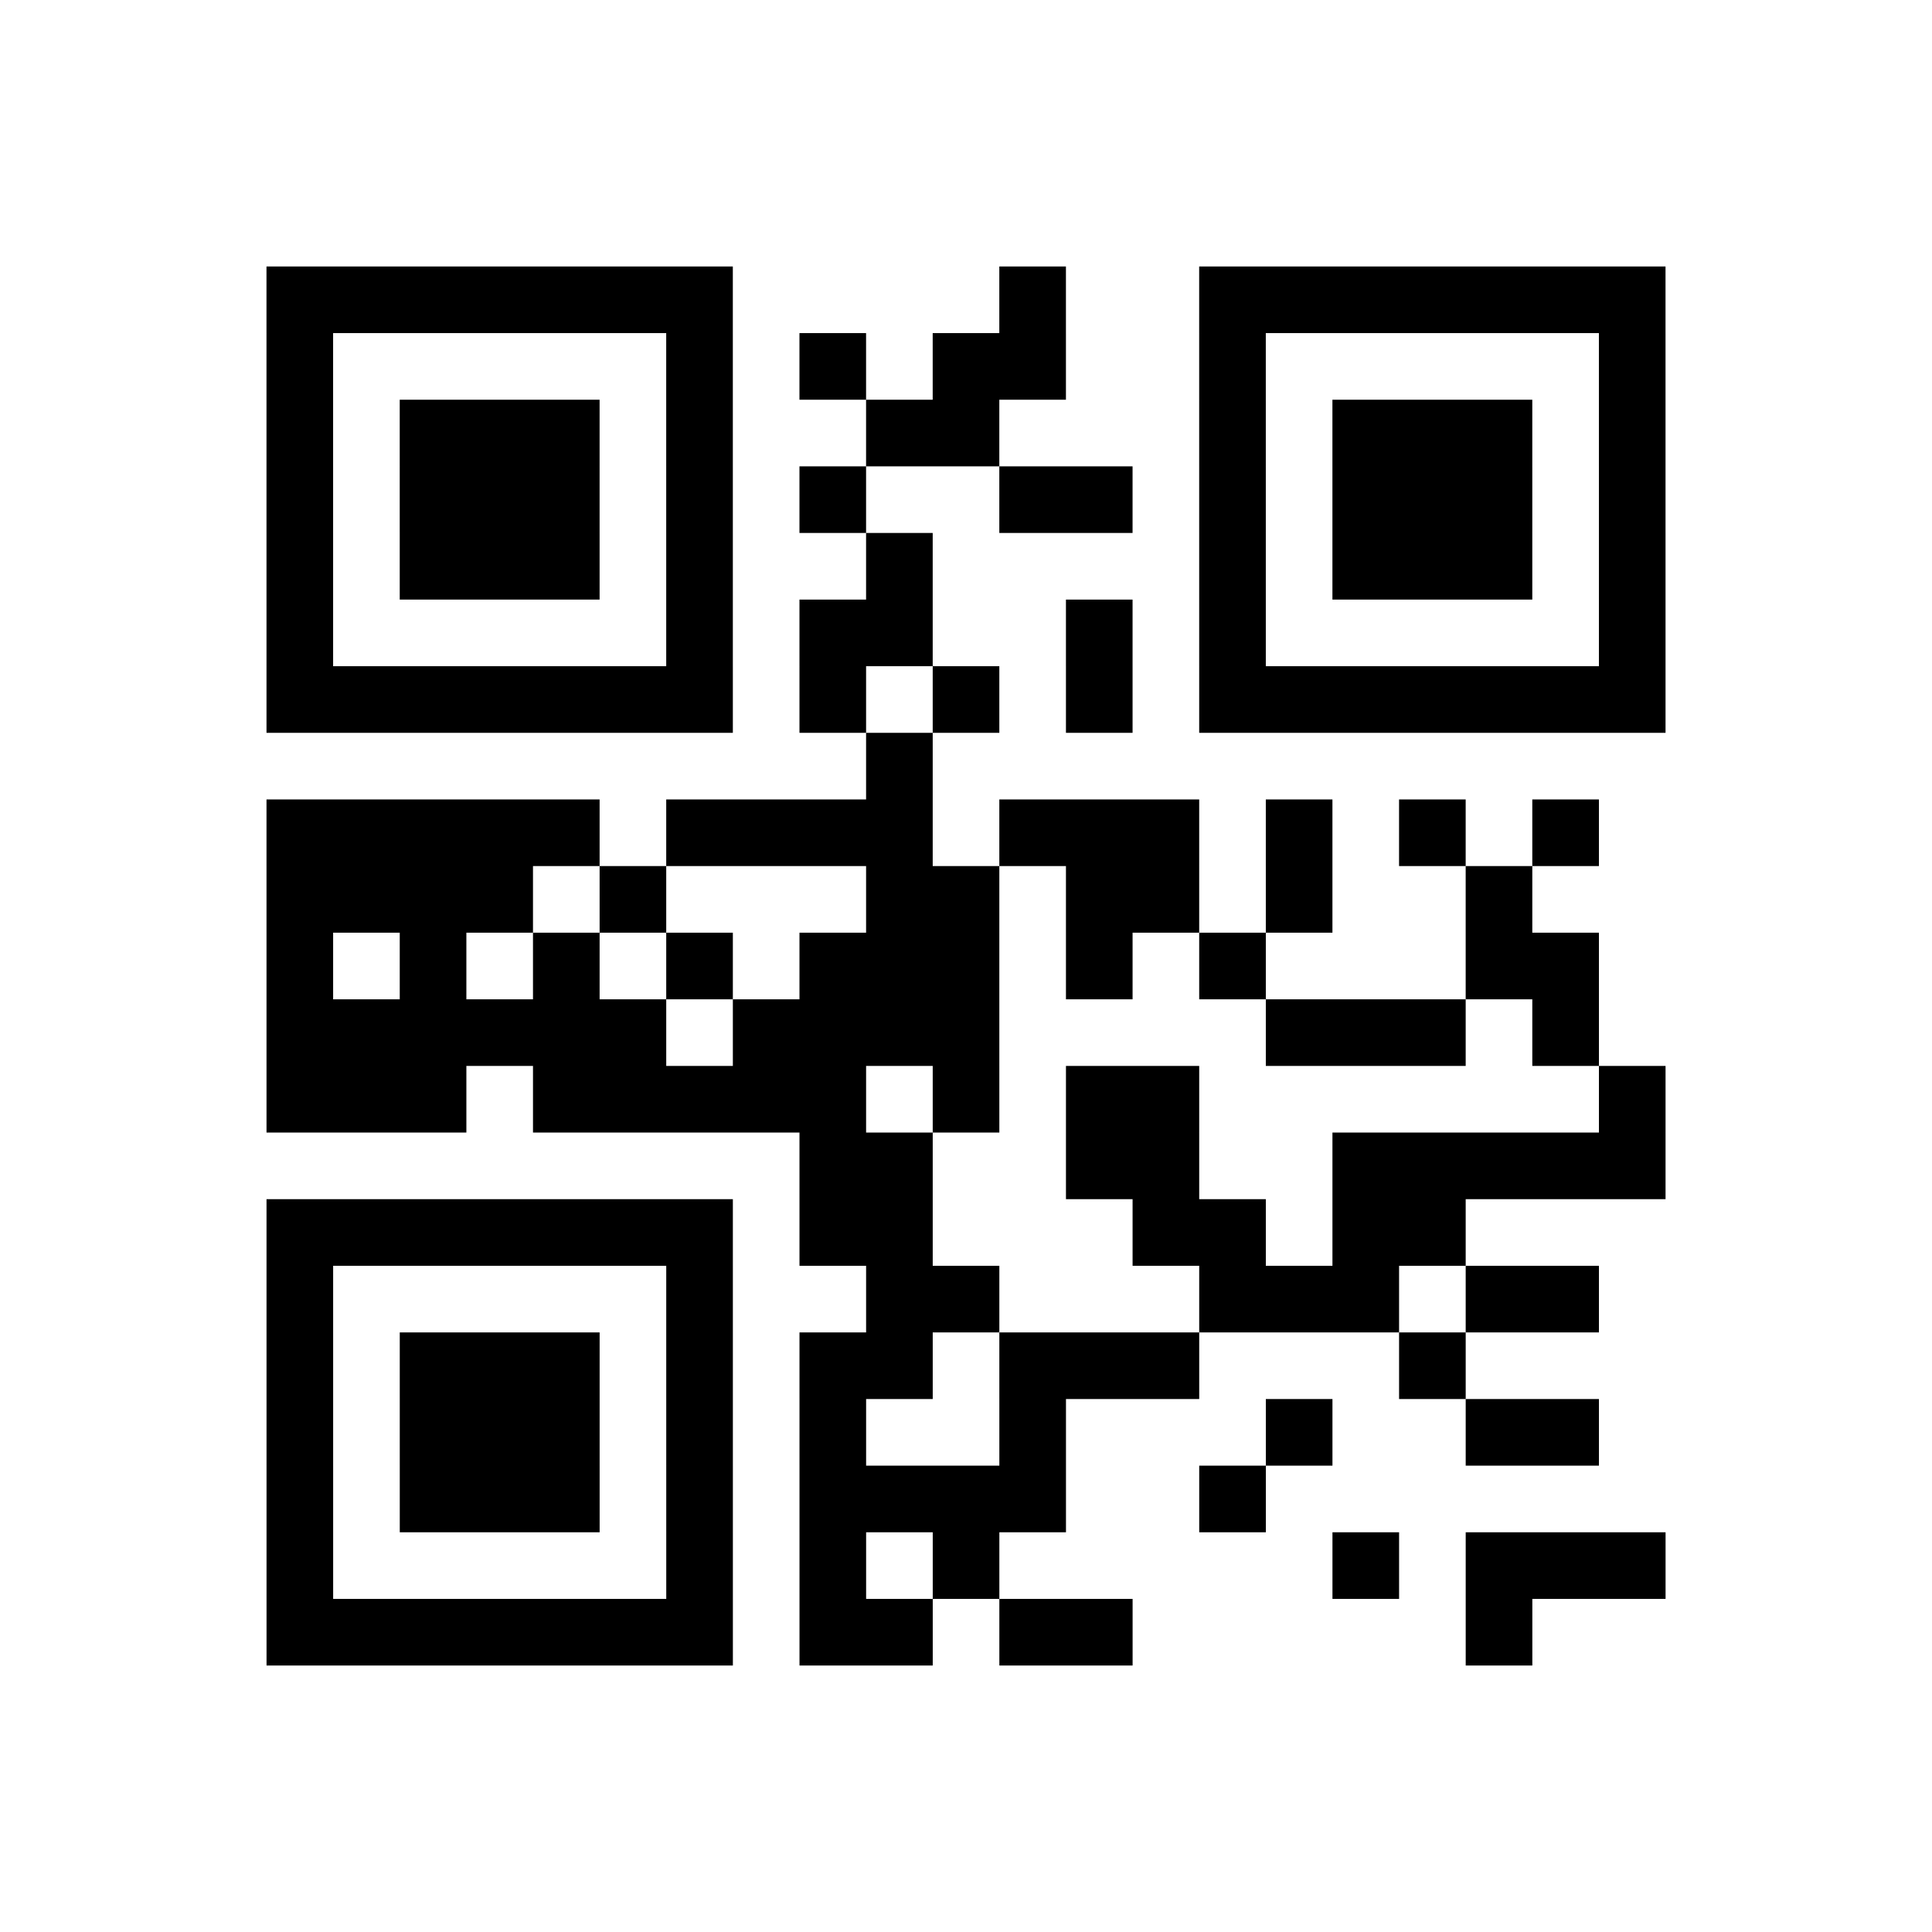 <?xml version="1.0" encoding="utf-8"?>
<svg xmlns="http://www.w3.org/2000/svg" width="145" height="145" class="segno"><path transform="scale(5)" stroke="#000" class="qrline" d="M4 4.5h7m4 0h1m2 0h7m-21 1h1m5 0h1m1 0h1m1 0h2m2 0h1m5 0h1m-21 1h1m1 0h3m1 0h1m2 0h2m3 0h1m1 0h3m1 0h1m-21 1h1m1 0h3m1 0h1m1 0h1m2 0h2m1 0h1m1 0h3m1 0h1m-21 1h1m1 0h3m1 0h1m2 0h1m4 0h1m1 0h3m1 0h1m-21 1h1m5 0h1m1 0h2m2 0h1m1 0h1m5 0h1m-21 1h7m1 0h1m1 0h1m1 0h1m1 0h7m-12 1h1m-10 1h5m1 0h4m1 0h3m1 0h1m1 0h1m1 0h1m-20 1h4m1 0h1m3 0h2m1 0h2m1 0h1m2 0h1m-19 1h1m1 0h1m1 0h1m1 0h1m1 0h3m1 0h1m1 0h1m3 0h2m-20 1h6m1 0h4m4 0h3m1 0h1m-20 1h3m1 0h5m1 0h1m1 0h2m6 0h1m-13 1h2m2 0h2m2 0h5m-21 1h7m1 0h2m3 0h2m1 0h2m-18 1h1m5 0h1m2 0h2m3 0h3m1 0h2m-20 1h1m1 0h3m1 0h1m1 0h2m1 0h3m3 0h1m-18 1h1m1 0h3m1 0h1m1 0h1m2 0h1m3 0h1m2 0h2m-20 1h1m1 0h3m1 0h1m1 0h4m2 0h1m-15 1h1m5 0h1m1 0h1m1 0h1m5 0h1m1 0h3m-21 1h7m1 0h2m1 0h2m5 0h1"/></svg>
